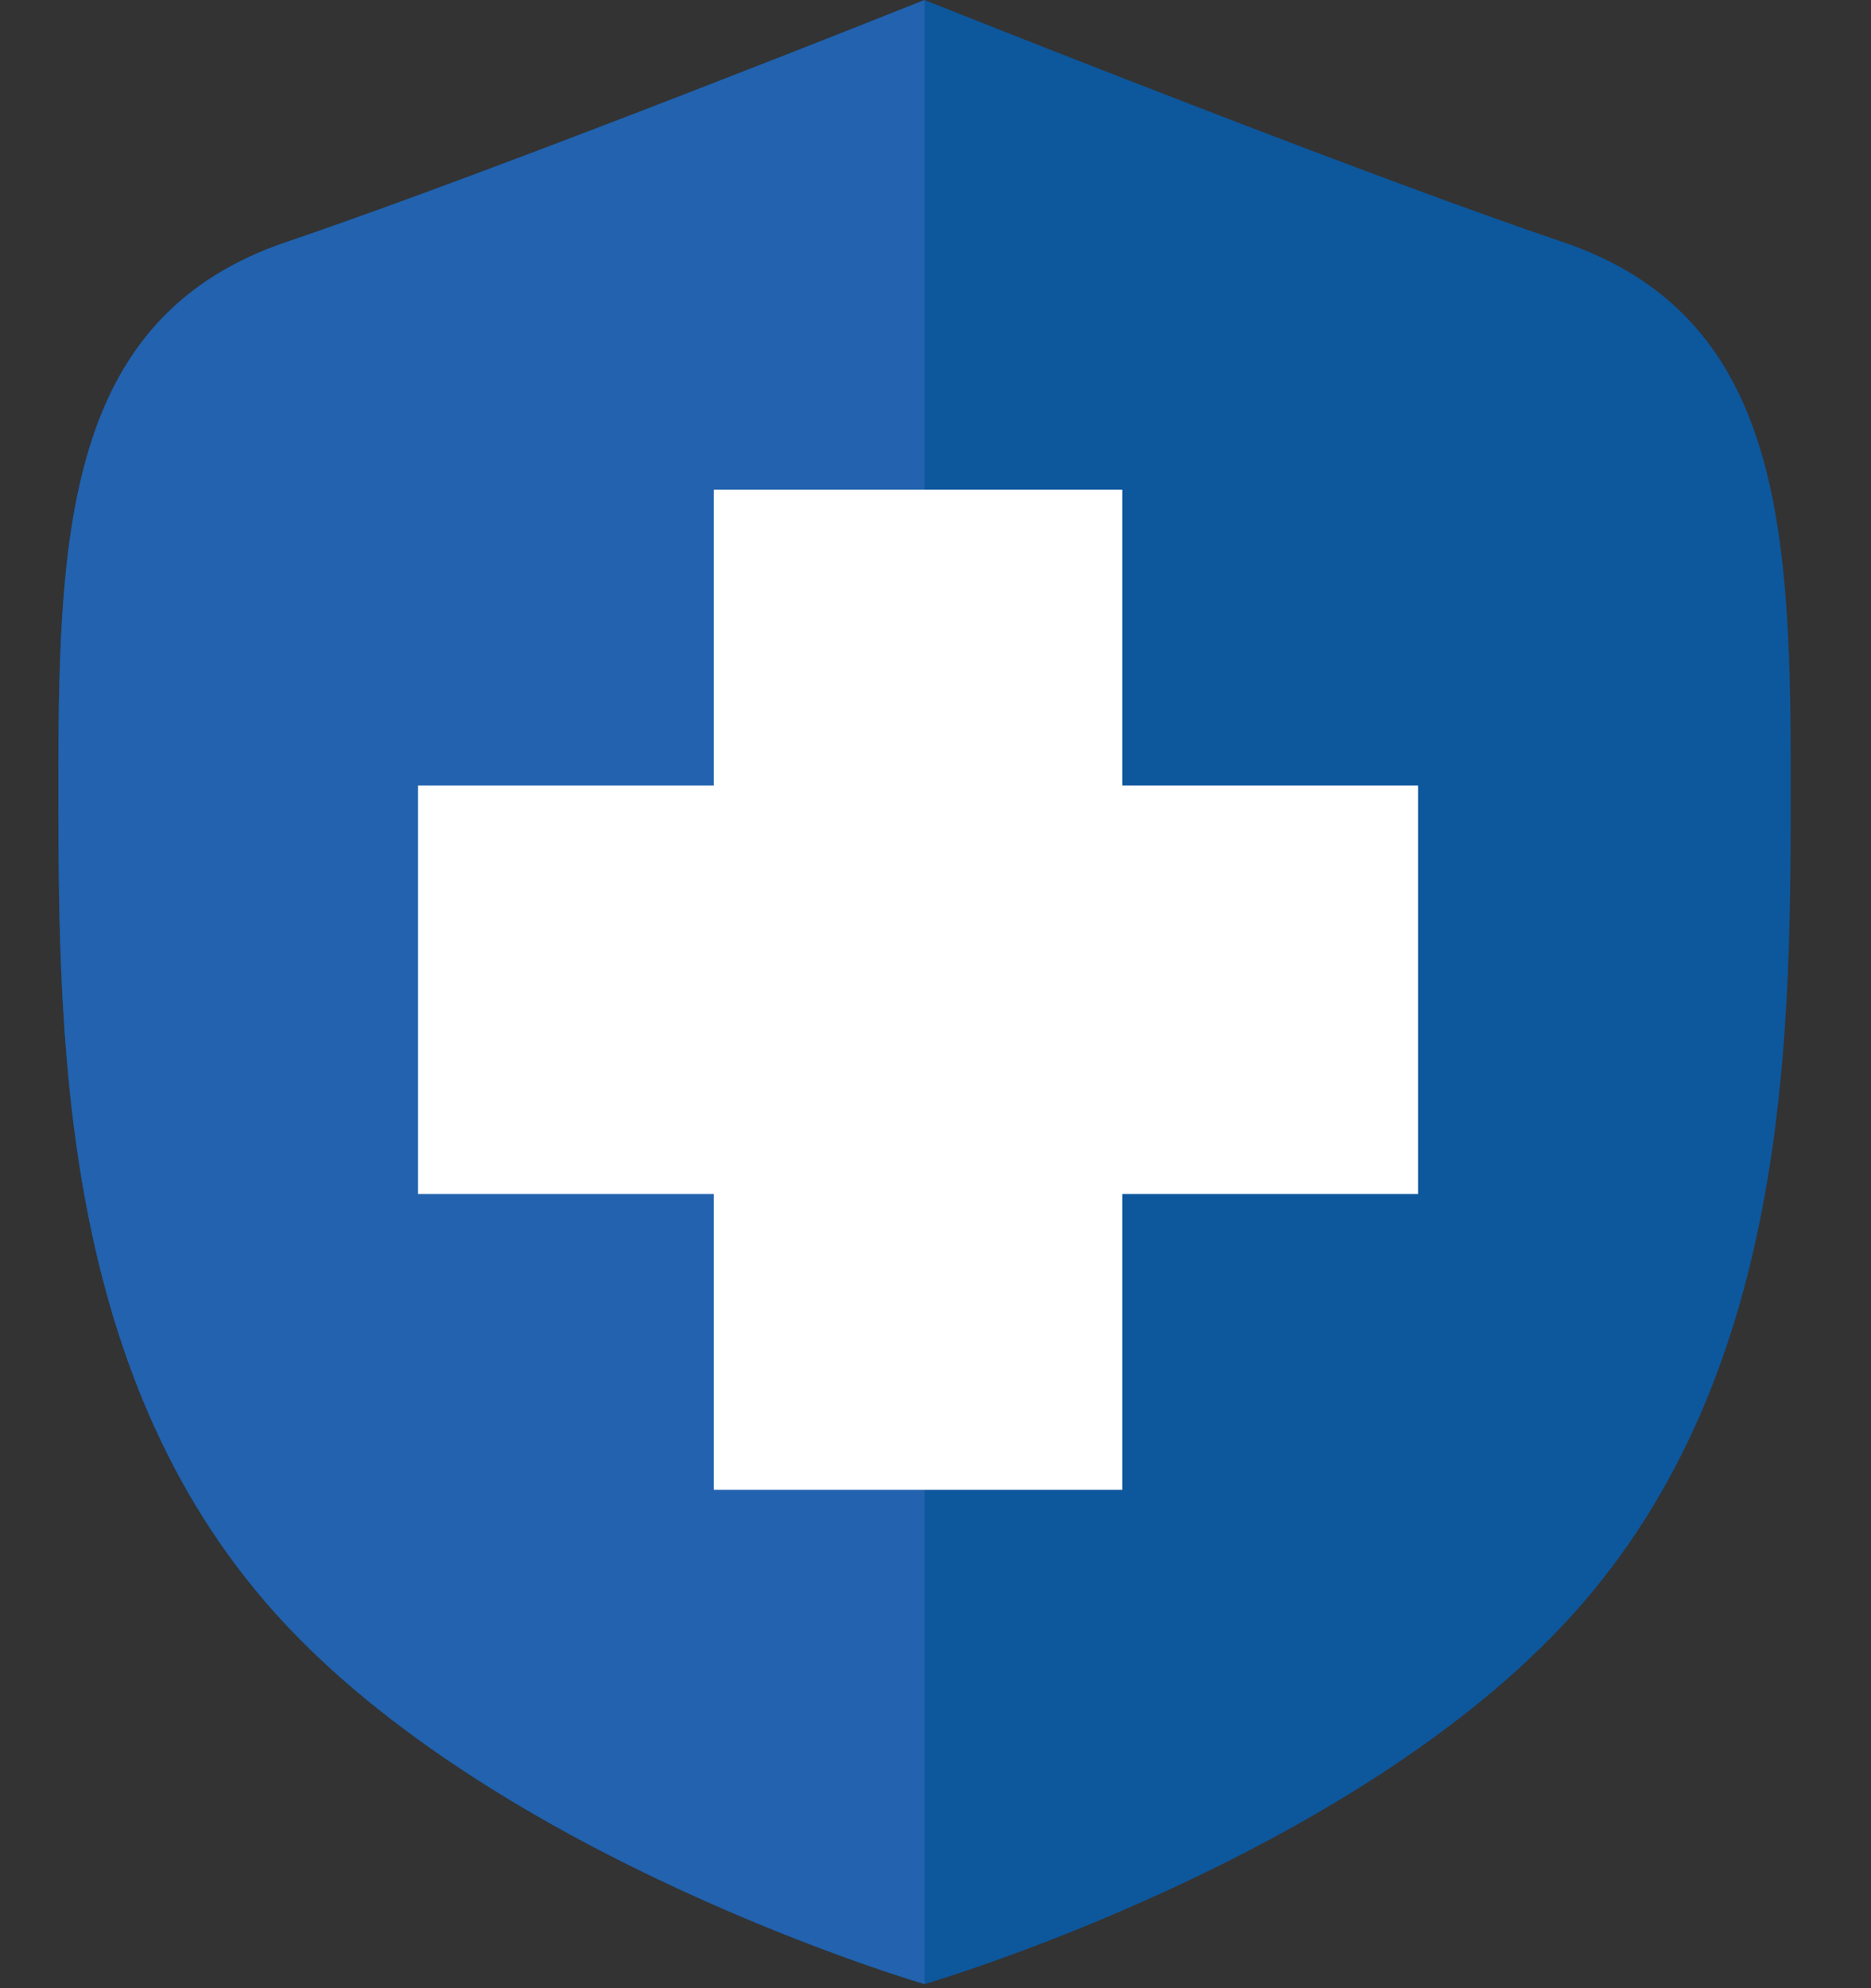 <?xml version="1.0" encoding="UTF-8" standalone="no"?><!DOCTYPE svg PUBLIC "-//W3C//DTD SVG 1.1//EN" "http://www.w3.org/Graphics/SVG/1.1/DTD/svg11.dtd"><svg width="100%" height="100%" viewBox="0 0 32 34" version="1.1" xmlns="http://www.w3.org/2000/svg" xmlns:xlink="http://www.w3.org/1999/xlink" xml:space="preserve" xmlns:serif="http://www.serif.com/" style="fill-rule:evenodd;clip-rule:evenodd;stroke-linejoin:round;stroke-miterlimit:1.414;"><rect x="0" y="0" width="32" height="34" fill="#333333" stroke="none"/><rect id="Artboard1" x="0" y="0" width="31" height="33.93" style="fill:none;"/><path d="M15.792,33.924c-0.432,-0.129 -7.403,-2.254 -11.068,-6.319c-3.783,-4.197 -3.724,-10.108 -3.724,-14.423c0,-4.315 0.236,-7.803 3.901,-9.044c3.666,-1.242 10.912,-4.138 10.912,-4.138l0.319,0.127c1.437,0.571 7.386,2.925 10.594,4.011c3.665,1.241 3.901,4.729 3.901,9.044c0,4.315 0.059,10.226 -3.724,14.423c-3.783,4.196 -11.09,6.325 -11.09,6.325l-0.021,-0.006Z" style="fill:#0d579d;"/><path d="M15.813,0c0,0 -7.246,2.896 -10.912,4.138c-3.665,1.241 -3.901,4.729 -3.901,9.044c0,4.315 -0.059,10.226 3.724,14.423c3.783,4.196 11.089,6.325 11.089,6.325l0,-33.93Z" style="fill:#2262ae;fill-rule:nonzero;"/><path d="M24.253,13.433l-5.059,0l0,-5.059l-6.986,0l0,5.059l-5.058,0l0,6.986l5.058,0l0,5.059l6.986,0l0,-5.059l5.059,0l0,-6.986Z" style="fill:#fff;"/></svg>